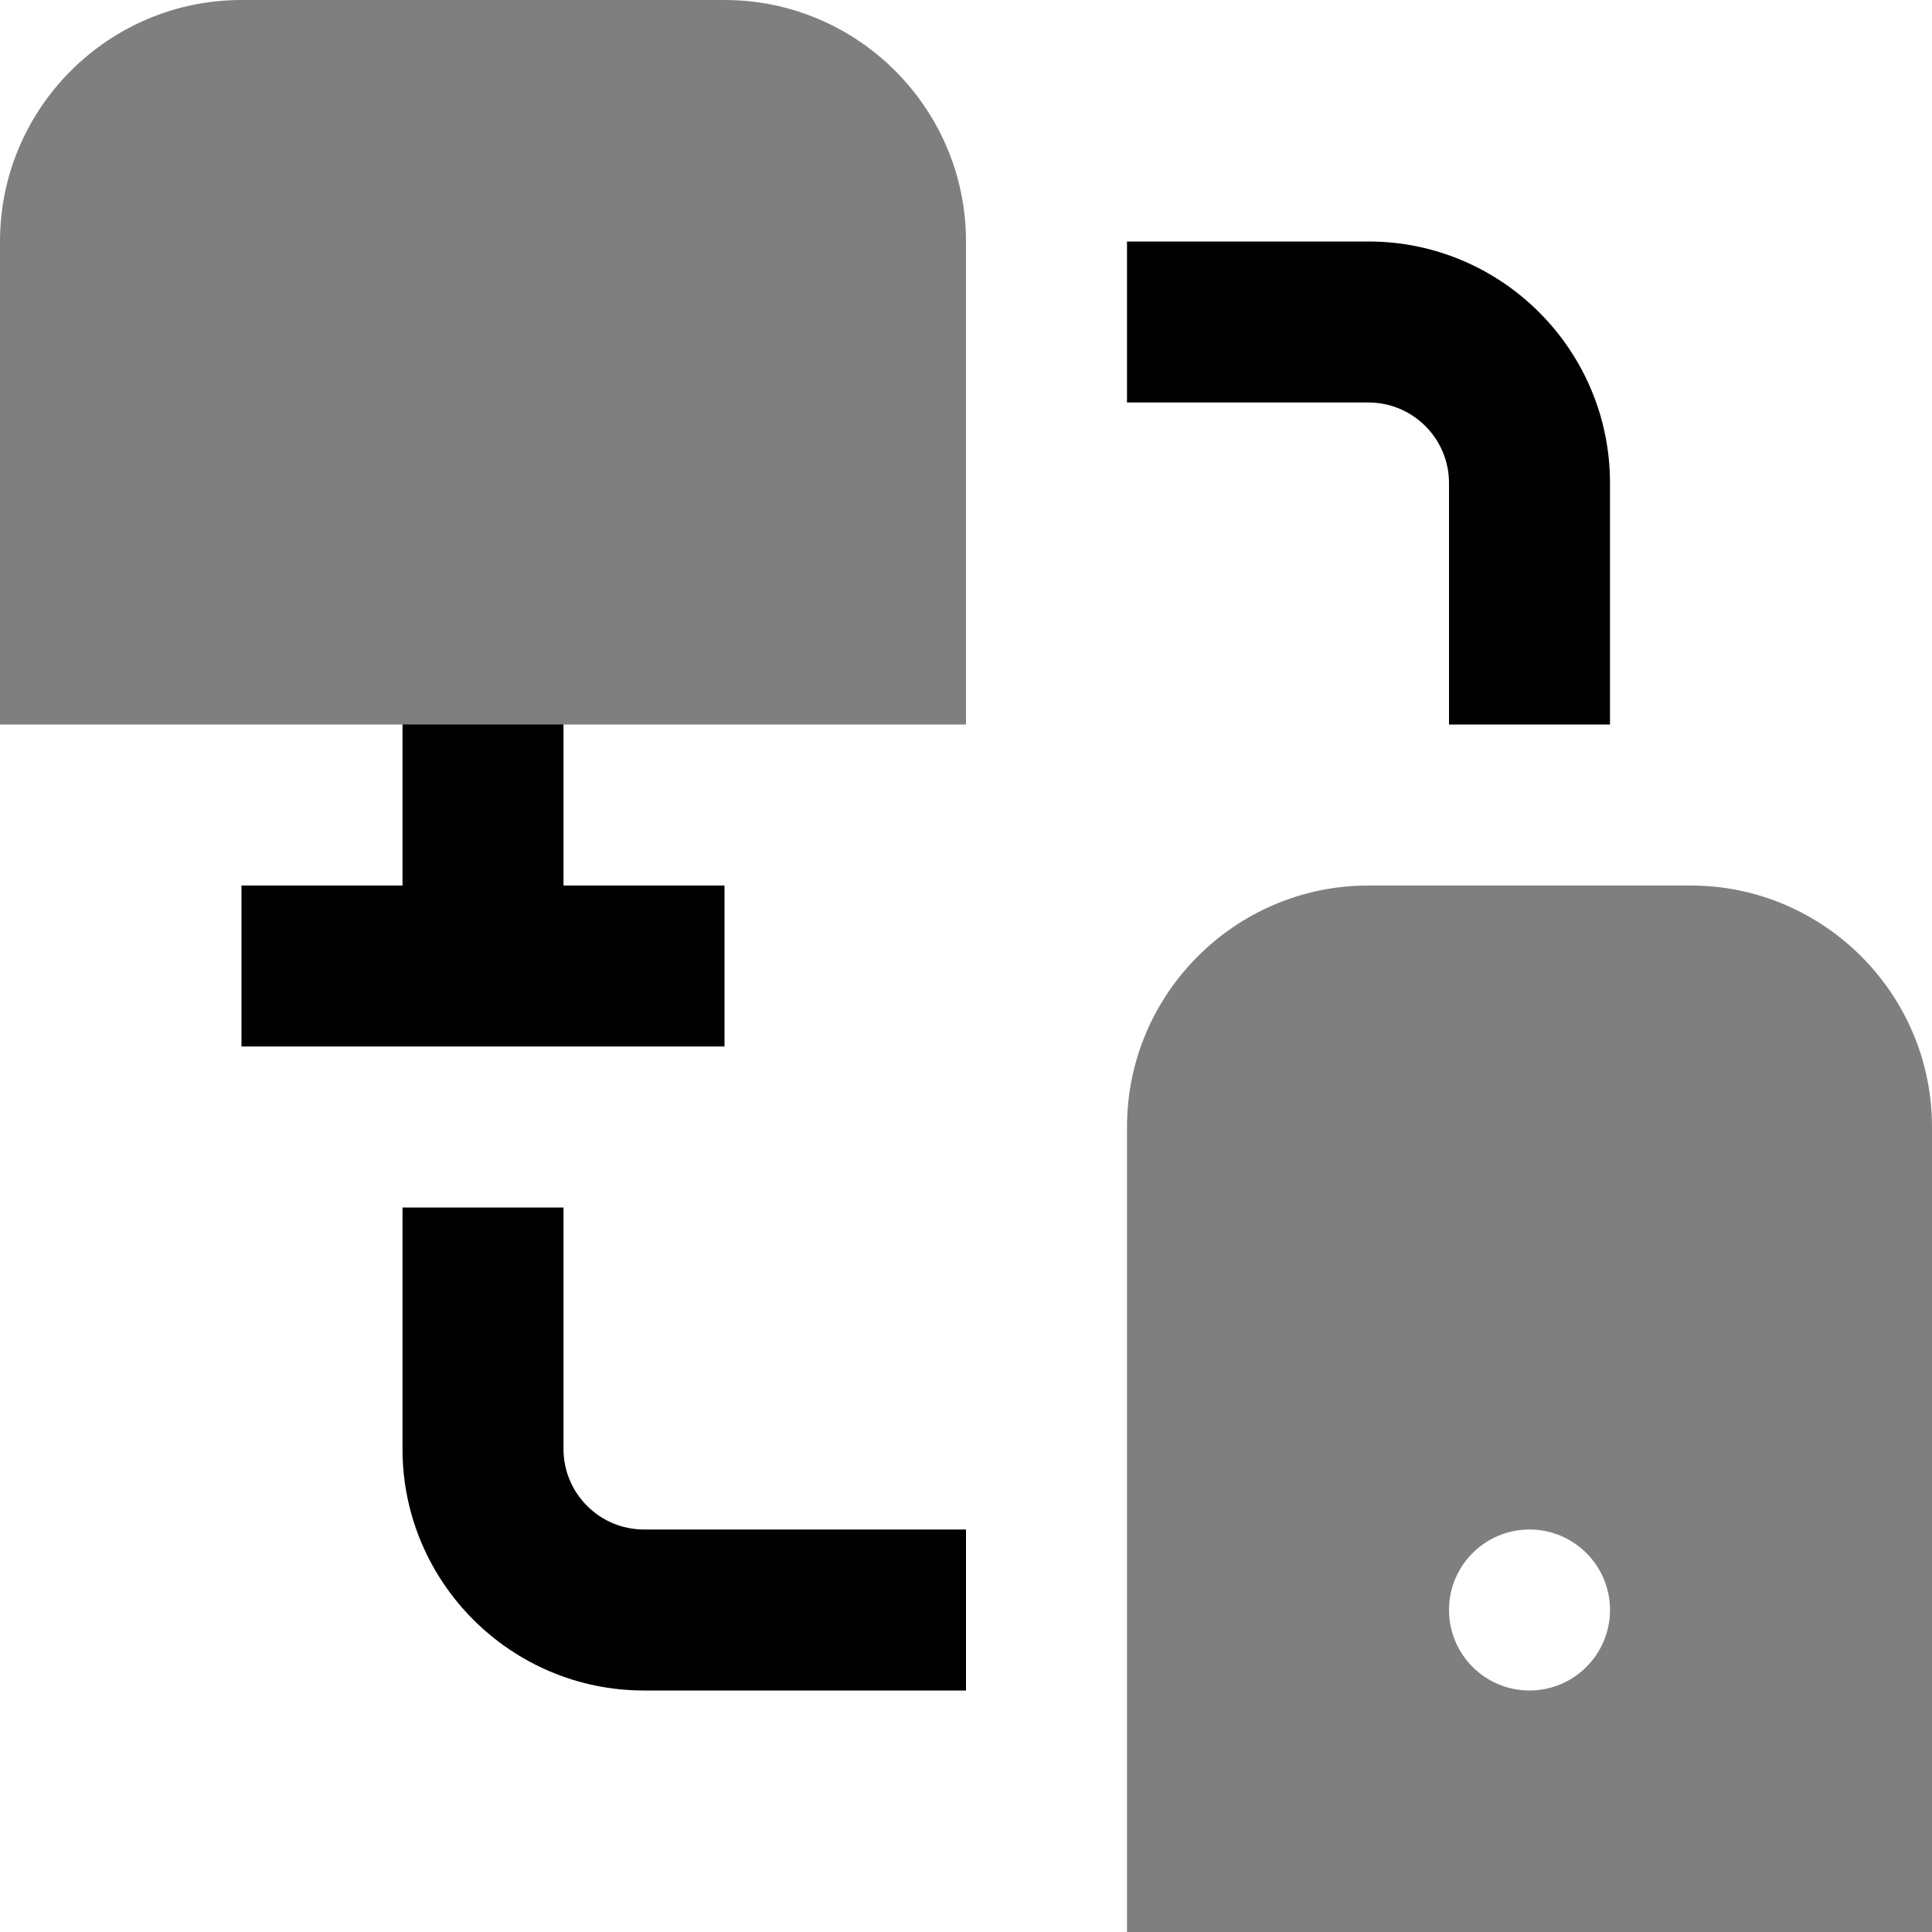 <svg id="Layer_1" viewBox="0 0 24 24" xmlns="http://www.w3.org/2000/svg" data-name="Layer 1"><path d="m9 0h-6c-1.654 0-3 1.346-3 3v6h5l1 1 1-1h5v-6c0-1.654-1.346-3-3-3z" opacity=".5"/><path d="m21 11h-4c-1.654 0-3 1.346-3 3v10h10v-10c0-1.654-1.346-3-3-3zm-2 10c-.552 0-1-.448-1-1s.448-1 1-1 1 .448 1 1-.448 1-1 1z" opacity=".5"/><path d="m7 11v-2h-2v2h-2v2h6v-2z"/><path d="m20 9h-2v-3c0-.551-.448-1-1-1h-3v-2h3c1.654 0 3 1.346 3 3z"/><path d="m12 21h-4c-1.654 0-3-1.346-3-3v-3h2v3c0 .551.448 1 1 1h4z"/></svg>